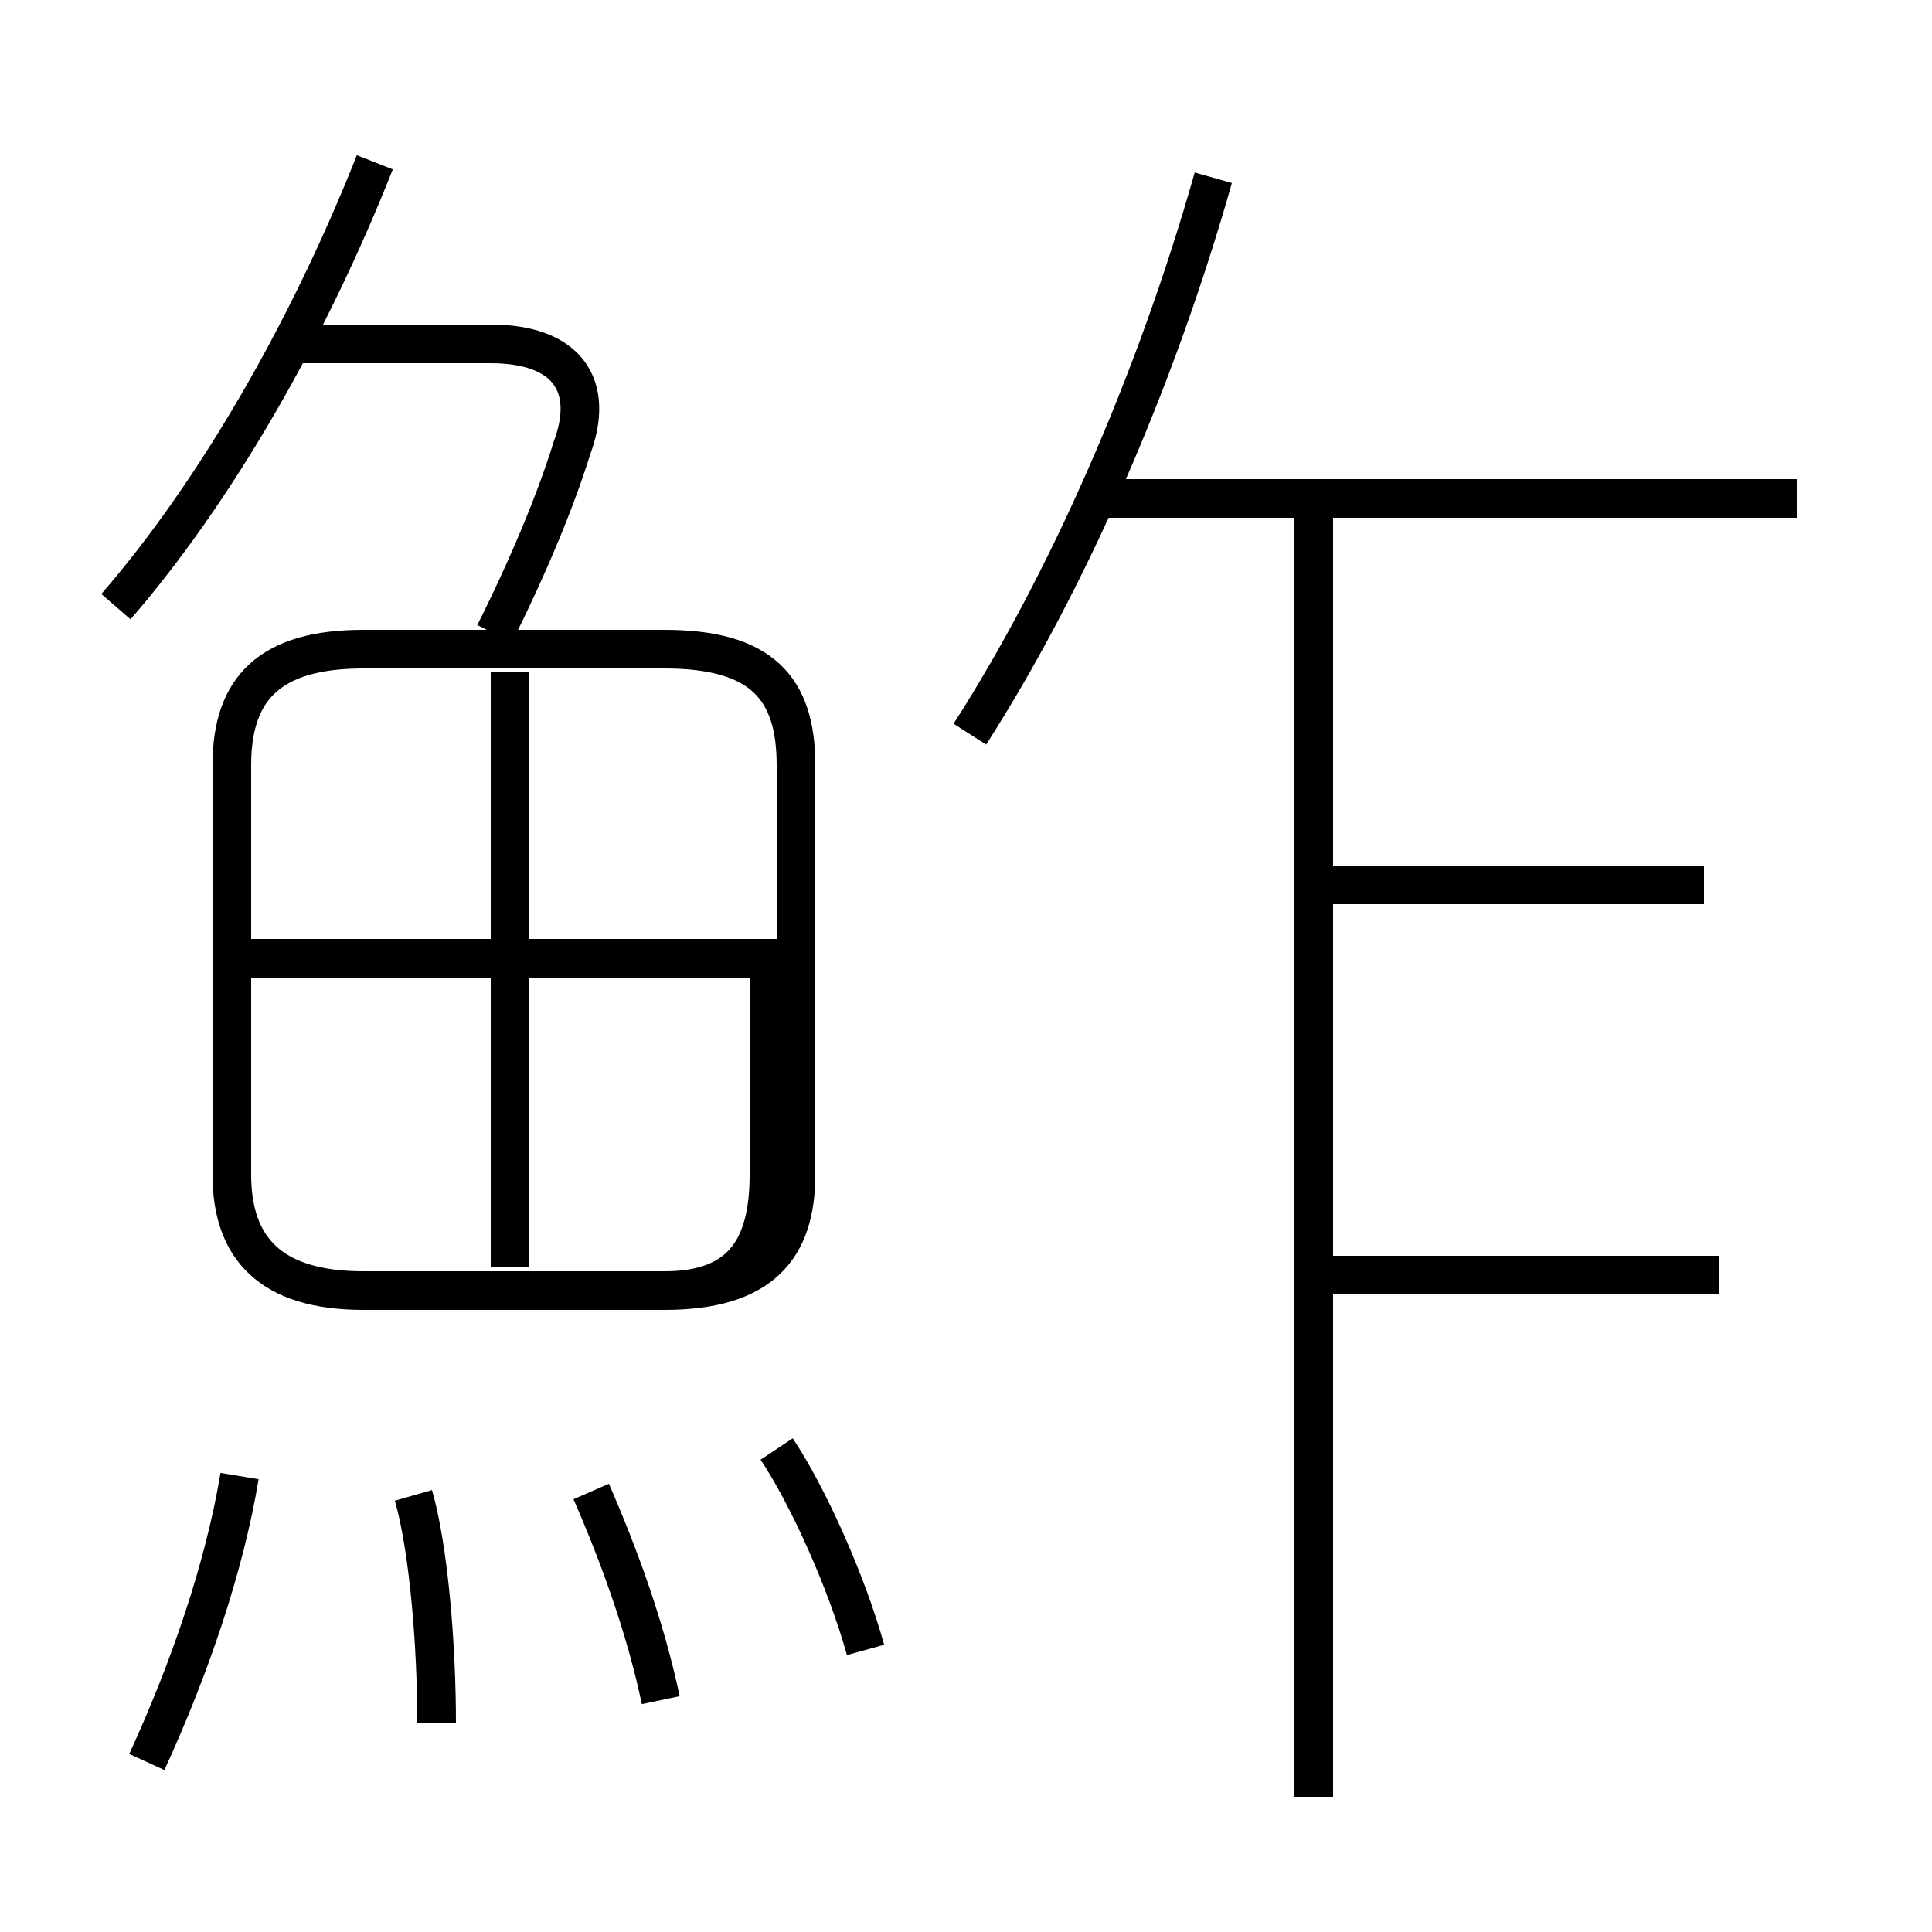 <?xml version='1.0' encoding='utf8'?>
<svg viewBox="0.0 -6.0 50.0 50.0" version="1.1" xmlns="http://www.w3.org/2000/svg">
<rect x="0.0" y="-6.0" width="50.0" height="50.0" fill="#808080" stroke="none"/>
<rect x="-1000" y="-1000" width="2000" height="2000" stroke="white" fill="white"/>
<g style="fill:white;stroke:#000000;  stroke-width:1">
<path d="M 3.0 -28.3 C 5.6 -31.3 8.0 -35.5 9.7 -39.8 M 3.8 1.6 C 4.9 -0.8 5.8 -3.4 6.2 -5.8 M 11.3 0.6 C 11.3 -1.4 11.1 -3.9 10.7 -5.3 M 17.1 0.0 C 16.7 -1.9 16.0 -3.8 15.3 -5.4 M 22.4 -1.3 C 21.9 -3.1 20.9 -5.3 20.1 -6.5 M 20.6 -19.2 L 6.2 -19.2 M 9.4 -10.6 L 17.2 -10.6 C 19.7 -10.6 20.6 -11.7 20.6 -13.6 L 20.6 -24.2 C 20.6 -26.2 19.7 -27.2 17.2 -27.2 L 9.4 -27.2 C 7.0 -27.2 6.0 -26.2 6.0 -24.2 L 6.0 -13.6 C 6.0 -11.7 7.0 -10.6 9.4 -10.6 Z M 13.2 -11.2 L 13.2 -26.6 M 19.9 -19.2 L 19.9 -13.6 C 19.9 -11.7 19.2 -10.6 17.2 -10.6 L 9.4 -10.6 M 12.8 -27.6 C 13.7 -29.4 14.4 -31.1 14.8 -32.4 C 15.4 -34.0 14.7 -35.1 12.7 -35.1 L 7.5 -35.1 M 34.0 2.5 L 34.0 -30.9 M 44.5 -11.0 L 34.5 -11.0 M 44.1 -21.1 L 34.5 -21.1 M 25.1 -25.0 C 27.6 -28.9 29.9 -34.1 31.4 -39.4 M 46.5 -31.1 L 28.1 -31.1" transform="translate(0.0 38.0)" />
</g>
</svg>